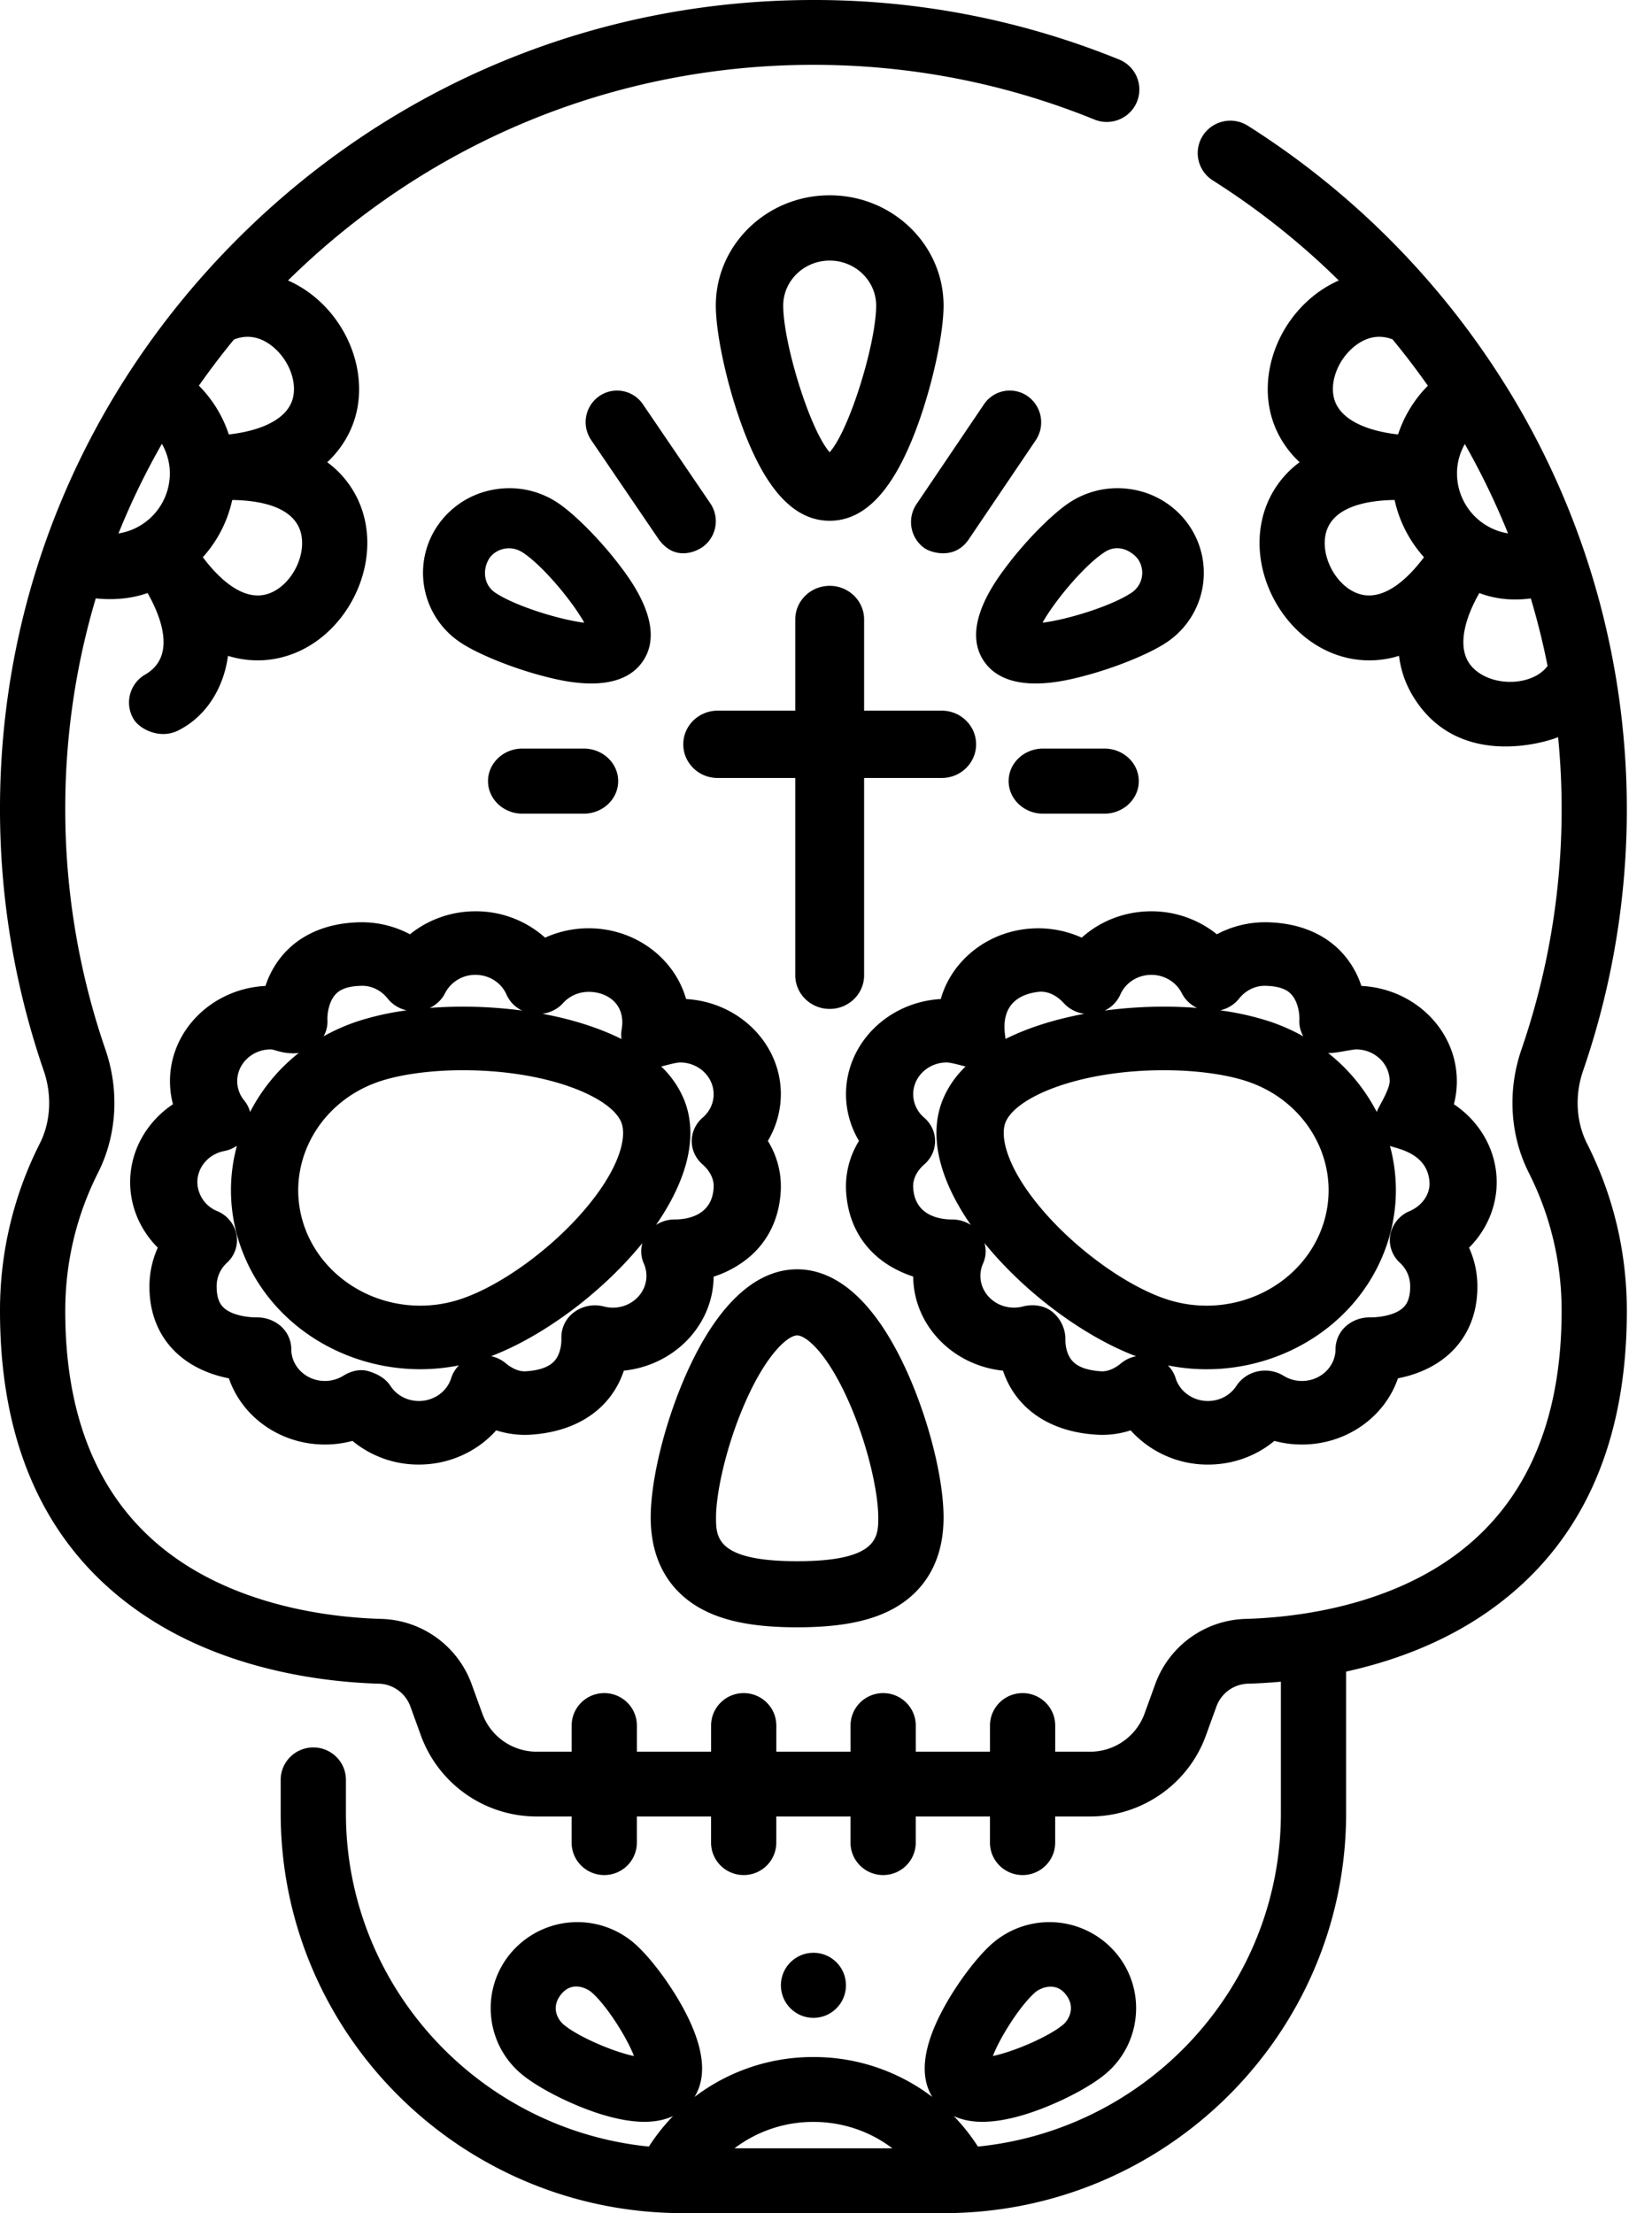 <svg xmlns="http://www.w3.org/2000/svg" width="56" height="75" viewBox="0 0 56 75">
    <g fill="#000" fill-rule="nonzero">
        <path d="M30.756 46.507c-1.027-2.285-2.318-3.492-3.734-3.492s-2.707 1.207-3.734 3.492c-.735 1.635-1.23 3.611-1.23 4.917.001 1.786.931 2.67 1.712 3.096.783.428 1.817.627 3.252.627 1.436 0 2.47-.2 3.253-.627.78-.426 1.71-1.31 1.71-3.096 0-1.306-.494-3.282-1.229-4.917zm-3.734 6.4c-2.75 0-2.75-.822-2.75-1.483 0-.844.354-2.485 1.03-3.99.719-1.599 1.423-2.179 1.72-2.179.298 0 1.001.58 1.72 2.18.677 1.504 1.03 3.145 1.03 3.989 0 .66 0 1.483-2.75 1.483zM26.47 37.082c0-1.717-1.424-3.125-3.213-3.226-.39-1.379-1.723-2.398-3.302-2.398-.518 0-1.022.111-1.477.318a3.514 3.514 0 0 0-2.362-.894c-.825 0-1.61.287-2.219.779a3.487 3.487 0 0 0-1.684-.407c-1.304.022-2.078.537-2.497.966a3.06 3.06 0 0 0-.717 1.192c-1.8.09-3.237 1.503-3.237 3.227 0 .267.034.529.101.782-.885.591-1.451 1.567-1.451 2.641 0 .84.347 1.63.937 2.22-.18.396-.277.826-.283 1.273-.014 1.168.485 1.887.907 2.285.546.515 1.218.758 1.786.87.443 1.3 1.734 2.243 3.255 2.243.318 0 .632-.042.934-.123a3.504 3.504 0 0 0 2.254.802c1.028 0 1.981-.443 2.618-1.16.373.12.761.171 1.147.149 1.347-.082 2.12-.627 2.532-1.07.332-.357.53-.744.648-1.102 1.7-.175 3.03-1.534 3.044-3.185a3.572 3.572 0 0 0 1.202-.658c.67-.566 1.042-1.366 1.076-2.312a2.921 2.921 0 0 0-.44-1.63c.285-.48.44-1.025.44-1.582zm-7.382-3.09c.218-.241.534-.38.867-.38.628 0 1.266.412 1.118 1.277-.019.108-.02.216-.006.322-.783-.392-1.706-.675-2.678-.855.268-.038.518-.163.7-.364zm-4.001-.336a1.15 1.15 0 0 1 1.029-.62c.463 0 .876.262 1.053.668a1.1 1.1 0 0 0 .53.543 15.28 15.28 0 0 0-2.012-.133c-.38 0-.754.015-1.119.043.224-.106.409-.28.519-.5zm-3.695.023c.064-.065.26-.261.861-.271.344-.011.671.157.891.434.16.202.387.339.638.398a9.405 9.405 0 0 0-1.678.377 6.629 6.629 0 0 0-1.135.503c.095-.17.143-.364.13-.563-.007-.155.031-.615.293-.878zM9.18 35.562c.13 0 .44.176.945.123a6.125 6.125 0 0 0-1.647 1.998 1.052 1.052 0 0 0-.2-.39 1.031 1.031 0 0 1-.237-.654c0-.594.51-1.077 1.139-1.077zm6.114 11.141c-.14.457-.59.775-1.092.775-.398 0-.76-.193-.97-.517-.162-.248-.43-.397-.723-.488-.358-.112-.686.034-.873.15a1.18 1.18 0 0 1-.622.176c-.629 0-1.14-.483-1.14-1.077 0-.288-.122-.564-.339-.767a1.218 1.218 0 0 0-.83-.31c-.28.002-.838-.062-1.122-.33-.06-.057-.245-.23-.239-.735a1.07 1.07 0 0 1 .346-.783 1.04 1.04 0 0 0 .327-.958 1.089 1.089 0 0 0-.654-.796 1.078 1.078 0 0 1-.673-.98c0-.511.383-.955.911-1.056.158-.03.303-.092.43-.177a5.723 5.723 0 0 0 .168 3.529c.932 2.488 3.406 4.042 6.047 4.042a6.73 6.73 0 0 0 1.31-.13c-.12.122-.21.268-.262.432zm.333-2.682a4.34 4.34 0 0 1-1.381.226c-1.748 0-3.315-1.048-3.9-2.607-.76-2.033.37-4.272 2.52-4.992.72-.241 1.749-.38 2.82-.38h.001c2.91 0 5.06.926 5.38 1.783.184.489-.054 1.577-1.327 3.034-1.151 1.318-2.804 2.498-4.113 2.936zm5.146.294c-.097 0-.199-.014-.302-.04a1.191 1.191 0 0 0-1.01.193 1.054 1.054 0 0 0-.431.885c0 .01.025.488-.243.776-.185.2-.51.315-.966.342-.286.018-.548-.164-.679-.273-.143-.12-.313-.2-.493-.24 1.726-.654 3.747-2.13 5.126-3.832-.064.227-.05.471.05.695.058.132.088.272.088.417 0 .594-.511 1.077-1.14 1.077zm2.128-2.989a1.177 1.177 0 0 0-.662.184c.97-1.4 1.457-2.895.976-4.178a3.263 3.263 0 0 0-.802-1.19c.071-.014.492-.137.639-.137.628 0 1.139.483 1.139 1.077 0 .303-.132.585-.372.793-.236.204-.37.492-.37.795 0 .302.134.59.37.794.116.101.386.377.373.757-.036.982-.908 1.1-1.291 1.105zM50.735 40.062c0-1.074-.566-2.05-1.451-2.641.067-.253.1-.515.1-.782 0-1.724-1.436-3.138-3.236-3.227a3.06 3.06 0 0 0-.717-1.192c-.42-.429-1.193-.944-2.498-.966a3.48 3.48 0 0 0-1.683.407 3.542 3.542 0 0 0-2.219-.779c-.9 0-1.74.33-2.362.894a3.572 3.572 0 0 0-1.477-.317c-1.58 0-2.912 1.018-3.302 2.397-1.79.101-3.212 1.51-3.212 3.226 0 .558.155 1.102.44 1.582a2.923 2.923 0 0 0-.44 1.63c.034.947.407 1.747 1.077 2.313.373.315.799.521 1.201.654.012 1.652 1.342 3.013 3.044 3.189.118.357.316.744.648 1.1.411.444 1.185.99 2.532 1.07.386.024.774-.027 1.147-.147a3.514 3.514 0 0 0 2.618 1.16c.847 0 1.64-.29 2.254-.803.302.081.616.123.934.123 1.52 0 2.812-.943 3.255-2.244.568-.11 1.24-.353 1.786-.869.421-.398.921-1.117.907-2.285a3.144 3.144 0 0 0-.283-1.272c.59-.59.937-1.381.937-2.22zm-4.768-4.5c.628 0 1.14.483 1.14 1.077 0 .3-.4.905-.438 1.044a6.13 6.13 0 0 0-1.65-2c.185.026.818-.121.948-.121zm-3.965-1.72c.22-.278.551-.443.891-.434.602.01.798.206.862.271.262.263.3.723.292.874-.012.2.036.396.133.568a6.614 6.614 0 0 0-1.138-.504 9.4 9.4 0 0 0-1.678-.377c.251-.06.478-.196.638-.398zm-4.024-.138c.177-.406.59-.668 1.053-.668.437 0 .841.244 1.029.62.11.22.295.395.518.501a14.62 14.62 0 0 0-1.118-.043c-.665 0-1.345.044-2.012.133a1.1 1.1 0 0 0 .53-.543zm-2.786-.091c.33-.043.648.138.866.38.181.2.431.326.7.363-.97.18-1.892.462-2.674.853.013-.105-.363-1.408 1.108-1.596zm-2.946 7.713c-.383-.004-1.256-.123-1.291-1.105-.014-.38.256-.656.373-.757.236-.204.37-.492.37-.794 0-.303-.134-.591-.37-.795a1.039 1.039 0 0 1-.372-.793c0-.594.51-1.077 1.139-1.077.147 0 .567.124.638.137a3.265 3.265 0 0 0-.801 1.19c-.481 1.284.005 2.78.977 4.179a1.183 1.183 0 0 0-.663-.185zm5.758 4.872c-.13.11-.392.29-.679.273-.456-.028-.78-.143-.966-.342-.267-.288-.244-.738-.244-.743 0-.01.03-.53-.43-.918-.27-.228-.659-.285-1.009-.194-.103.027-.205.04-.302.04-.629 0-1.14-.483-1.14-1.077 0-.144.03-.285.089-.417.1-.223.113-.467.05-.694 1.381 1.706 3.409 3.186 5.14 3.836a1.112 1.112 0 0 0-.509.236zm-2.597-5.113c-1.273-1.457-1.51-2.545-1.328-3.034.322-.858 2.47-1.783 5.381-1.783 1.072 0 2.1.138 2.822.38 2.15.72 3.28 2.96 2.518 4.992-.584 1.56-2.15 2.607-3.9 2.607a4.34 4.34 0 0 1-1.38-.226c-1.31-.438-2.962-1.618-4.113-2.936zm12.377-.042a1.089 1.089 0 0 0-.654.796c-.065.35.057.71.327.958.22.202.342.48.345.783.007.505-.177.678-.238.735-.284.268-.84.332-1.123.33a1.197 1.197 0 0 0-.83.31 1.049 1.049 0 0 0-.339.767c0 .594-.51 1.077-1.139 1.077a1.18 1.18 0 0 1-.622-.176 1.194 1.194 0 0 0-.873-.15c-.301.064-.562.24-.723.488-.21.324-.572.517-.97.517-.503 0-.952-.318-1.093-.775a1.06 1.06 0 0 0-.261-.431c.437.087.876.13 1.31.13 2.641 0 5.115-1.555 6.047-4.043a5.725 5.725 0 0 0 .168-3.53c.127.086 1.275.193 1.341 1.233.026.421-.264.807-.673.981zM28.125 6.618c-2.129 0-3.86 1.676-3.86 3.737 0 .937.361 2.62.86 4.003.797 2.213 1.779 3.29 3 3.29s2.203-1.077 3-3.29c.499-1.383.86-3.066.86-4.003 0-2.06-1.731-3.737-3.86-3.737zm0 8.708c-.675-.76-1.575-3.701-1.575-4.97 0-.841.707-1.525 1.575-1.525s1.575.684 1.575 1.524c0 1.27-.9 4.211-1.575 4.97zM21 19.154c-.638-.843-1.519-1.732-2.093-2.114a2.957 2.957 0 0 0-2.193-.444 2.911 2.911 0 0 0-1.871 1.204 2.832 2.832 0 0 0 .776 3.98c.575.383 1.743.857 2.779 1.127.321.084.973.255 1.644.255.662 0 1.343-.166 1.743-.744.807-1.164-.39-2.745-.784-3.264zm-4.207.935c-.382-.254-.45-.745-.223-1.14.17-.294.679-.537 1.163-.217.685.456 1.682 1.663 2.072 2.37-.814-.096-2.327-.558-3.012-1.013zM40.304 17.8a2.91 2.91 0 0 0-1.87-1.204 2.957 2.957 0 0 0-2.194.444c-.574.382-1.455 1.27-2.093 2.114-.394.52-1.592 2.1-.785 3.264.4.578 1.08.744 1.743.744.671 0 1.323-.17 1.644-.255 1.036-.27 2.204-.744 2.779-1.126a2.832 2.832 0 0 0 .776-3.98zm-1.95 2.288c-.685.456-2.199.918-3.013 1.013.39-.706 1.387-1.913 2.073-2.369.535-.379 1.037.036 1.162.218a.81.81 0 0 1-.222 1.138z"/>
        <path d="M53.665 36.283a27.191 27.191 0 0 0-2.057-22.267 27.853 27.853 0 0 0-9.309-9.755 1.11 1.11 0 0 0-1.526.337 1.095 1.095 0 0 0 .34 1.517 25.61 25.61 0 0 1 4.27 3.39 3.85 3.85 0 0 0-.898.555c-1.266 1.043-1.817 2.77-1.341 4.198.134.402.396.926.91 1.406a3.314 3.314 0 0 0-1.267 1.93c-.413 1.778.625 3.803 2.315 4.516a3.355 3.355 0 0 0 2.322.115c.07.57.262 1.007.44 1.311 1.504 2.575 4.55 1.616 4.953 1.444a25.011 25.011 0 0 1-1.244 10.591c-.478 1.387-.387 2.905.248 4.166a10.327 10.327 0 0 1 1.115 4.695c0 3.966-1.37 6.856-4.071 8.589-2.346 1.505-5.163 1.8-6.633 1.841a3.358 3.358 0 0 0-3.076 2.223l-.36.992a1.96 1.96 0 0 1-1.84 1.285H35.77v-.886c0-.607-.495-1.099-1.106-1.099-.61 0-1.105.492-1.105 1.1v.885h-2.516v-.886c0-.607-.495-1.099-1.106-1.099-.61 0-1.105.492-1.105 1.1v.885h-2.516v-.886c0-.607-.495-1.099-1.106-1.099-.61 0-1.105.492-1.105 1.1v.885h-2.516v-.886c0-.607-.495-1.099-1.105-1.099s-1.106.492-1.106 1.1v.885h-1.186a1.96 1.96 0 0 1-1.84-1.285l-.36-.992a3.357 3.357 0 0 0-3.077-2.223c-1.47-.041-4.286-.336-6.632-1.841-2.702-1.733-4.071-4.623-4.071-8.59 0-1.649.375-3.229 1.114-4.694.636-1.26.727-2.78.249-4.166a25.011 25.011 0 0 1-1.363-8.208c.003-2.43.357-4.81 1.034-7.085.145.015.947.109 1.756-.182.449.788.627 1.49.504 2.007-.077.321-.273.576-.585.757-.527.306-.704.98-.396 1.503.206.35.895.701 1.512.394.859-.428 1.405-1.244 1.62-2.147.03-.127.054-.255.07-.384.78.237 1.574.199 2.32-.116 1.689-.713 2.727-2.739 2.314-4.516a3.314 3.314 0 0 0-1.268-1.93c.514-.48.777-1.004.911-1.406.476-1.429-.076-3.155-1.341-4.198a3.849 3.849 0 0 0-.9-.555c4.79-4.713 11.108-7.308 17.81-7.308 3.292 0 6.497.624 9.526 1.854.565.23 1.21-.04 1.441-.601a1.096 1.096 0 0 0-.605-1.433A27.41 27.41 0 0 0 27.574 0C20.229 0 13.309 2.862 8.088 8.06 2.883 13.243.011 20.097 0 27.36a27.191 27.191 0 0 0 1.482 8.923c.287.833.239 1.733-.133 2.47A12.495 12.495 0 0 0 0 44.431c0 4.761 1.71 8.272 5.084 10.436 2.797 1.794 6.067 2.143 7.767 2.191.472.014.898.324 1.06.772l.36.992a4.177 4.177 0 0 0 3.92 2.736h1.186v.886c0 .607.495 1.099 1.106 1.099.61 0 1.105-.492 1.105-1.099v-.886h2.516v.886c0 .607.495 1.099 1.106 1.099.61 0 1.105-.492 1.105-1.099v-.886h2.516v.886c0 .607.495 1.099 1.106 1.099.61 0 1.105-.492 1.105-1.099v-.886h2.516v.886c0 .607.495 1.099 1.106 1.099.61 0 1.105-.492 1.105-1.099v-.886h1.186c1.75 0 3.326-1.1 3.92-2.736l.36-.992a1.175 1.175 0 0 1 1.06-.772c.323-.009.703-.029 1.125-.068v4.459c0 5.873-4.51 10.718-10.27 11.295a6.603 6.603 0 0 0-.819-1.034c.276.129.598.195.97.195.485 0 1.05-.11 1.695-.33.937-.321 1.957-.853 2.48-1.294a2.894 2.894 0 0 0 1.026-1.988 2.888 2.888 0 0 0-.688-2.126 2.953 2.953 0 0 0-4.14-.337c-.522.441-1.216 1.355-1.687 2.222-.698 1.285-.825 2.295-.384 3.011a6.62 6.62 0 0 0-4.03-1.353 6.62 6.62 0 0 0-4.03 1.353c.441-.716.314-1.726-.384-3.011-.47-.867-1.164-1.78-1.687-2.222a2.953 2.953 0 0 0-4.14.337 2.888 2.888 0 0 0-.688 2.126 2.894 2.894 0 0 0 1.027 1.988c.522.44 1.542.973 2.48 1.294.644.22 1.21.33 1.695.33.371 0 .693-.066.97-.195a6.612 6.612 0 0 0-.82 1.034c-5.76-.577-10.27-5.422-10.27-11.295v-1.133c0-.606-.495-1.098-1.105-1.098s-1.106.492-1.106 1.098v1.133C9.515 68.922 15.632 75 23.15 75h8.847c7.518 0 13.634-6.079 13.634-13.55v-4.802c1.416-.313 2.987-.854 4.432-1.78 3.373-2.164 5.084-5.675 5.084-10.436 0-1.995-.454-3.906-1.35-5.68-.37-.736-.42-1.636-.132-2.469zm-7.7-16.195c-.71-.3-1.197-1.252-1.024-1.999.223-.958 1.493-1.135 2.334-1.145.159.731.508 1.397.996 1.94-.502.67-1.395 1.589-2.305 1.204zm1.427-5.365c-1.17-.133-1.946-.544-2.15-1.156-.19-.57.091-1.351.654-1.815.297-.244.755-.469 1.31-.25a25.59 25.59 0 0 1 1.196 1.57 4.211 4.211 0 0 0-1.01 1.65zm2 1.218c.017-.32.11-.623.262-.892l.028.047a24.973 24.973 0 0 1 1.437 2.98 2.061 2.061 0 0 1-1.727-2.135zm1.947 7.161c-.67.047-1.301-.227-1.57-.68-.311-.526-.172-1.36.378-2.325.842.324 1.603.197 1.745.183.225.753.415 1.517.568 2.288-.322.428-.872.517-1.12.534zM9.181 20.088c-.91.385-1.803-.534-2.305-1.205a4.244 4.244 0 0 0 .996-1.939c.841.01 2.111.187 2.334 1.145.174.747-.315 1.7-1.025 1.999zM7.93 11.507c.562-.227 1.024-.001 1.322.245.563.464.844 1.244.654 1.815-.204.612-.98 1.023-2.15 1.156a4.215 4.215 0 0 0-1.014-1.654c.375-.533.77-1.055 1.188-1.562zM5.488 15.04c.154.271.25.577.267.9a2.062 2.062 0 0 1-1.739 2.138 24.88 24.88 0 0 1 1.472-3.038zm29.618 52.466c.136-.115.658-.382 1.023.083.366.466.064.893-.084 1.018-.489.412-1.684.924-2.389 1.068.259-.668.96-1.756 1.45-2.169zm-16.004 1.1c-.148-.124-.463-.54-.084-1.017.379-.477.887-.198 1.023-.083.49.413 1.192 1.501 1.45 2.17-.705-.145-1.9-.657-2.39-1.07zm5.796 4.197a4.412 4.412 0 0 1 2.676-.895c.993 0 1.923.324 2.676.895h-5.352z"/>
        <circle cx="27.574" cy="67.279" r="1.103"/>
        <path d="M31.92 24.083h-2.628v-3.089c0-.63-.522-1.141-1.167-1.141s-1.167.51-1.167 1.141v3.089h-2.629c-.645 0-1.167.51-1.167 1.141 0 .63.522 1.141 1.167 1.141h2.629v6.685c0 .63.522 1.141 1.167 1.141s1.167-.51 1.167-1.141v-6.685h2.629c.645 0 1.167-.51 1.167-1.14 0-.631-.522-1.142-1.167-1.142zM24.079 17.059l-2.285-3.358a1.059 1.059 0 0 0-1.478-.278c-.485.334-.609 1-.277 1.488l2.285 3.358c.562.783 1.294.404 1.478.278.485-.334.608-1 .277-1.488zM34.832 13.424a1.055 1.055 0 0 0-1.479.28l-2.285 3.38a1.086 1.086 0 0 0 .277 1.497c.184.128.981.416 1.478-.28l2.285-3.38a1.086 1.086 0 0 0-.276-1.497zM19.789 25.368H17.71c-.644 0-1.167.493-1.167 1.103 0 .609.523 1.103 1.167 1.103h2.078c.644 0 1.167-.494 1.167-1.103 0-.61-.523-1.103-1.167-1.103zM37.436 25.368h-2.078c-.644 0-1.167.493-1.167 1.103 0 .609.523 1.103 1.167 1.103h2.078c.644 0 1.167-.494 1.167-1.103 0-.61-.523-1.103-1.167-1.103z"/>
    </g>
</svg>
